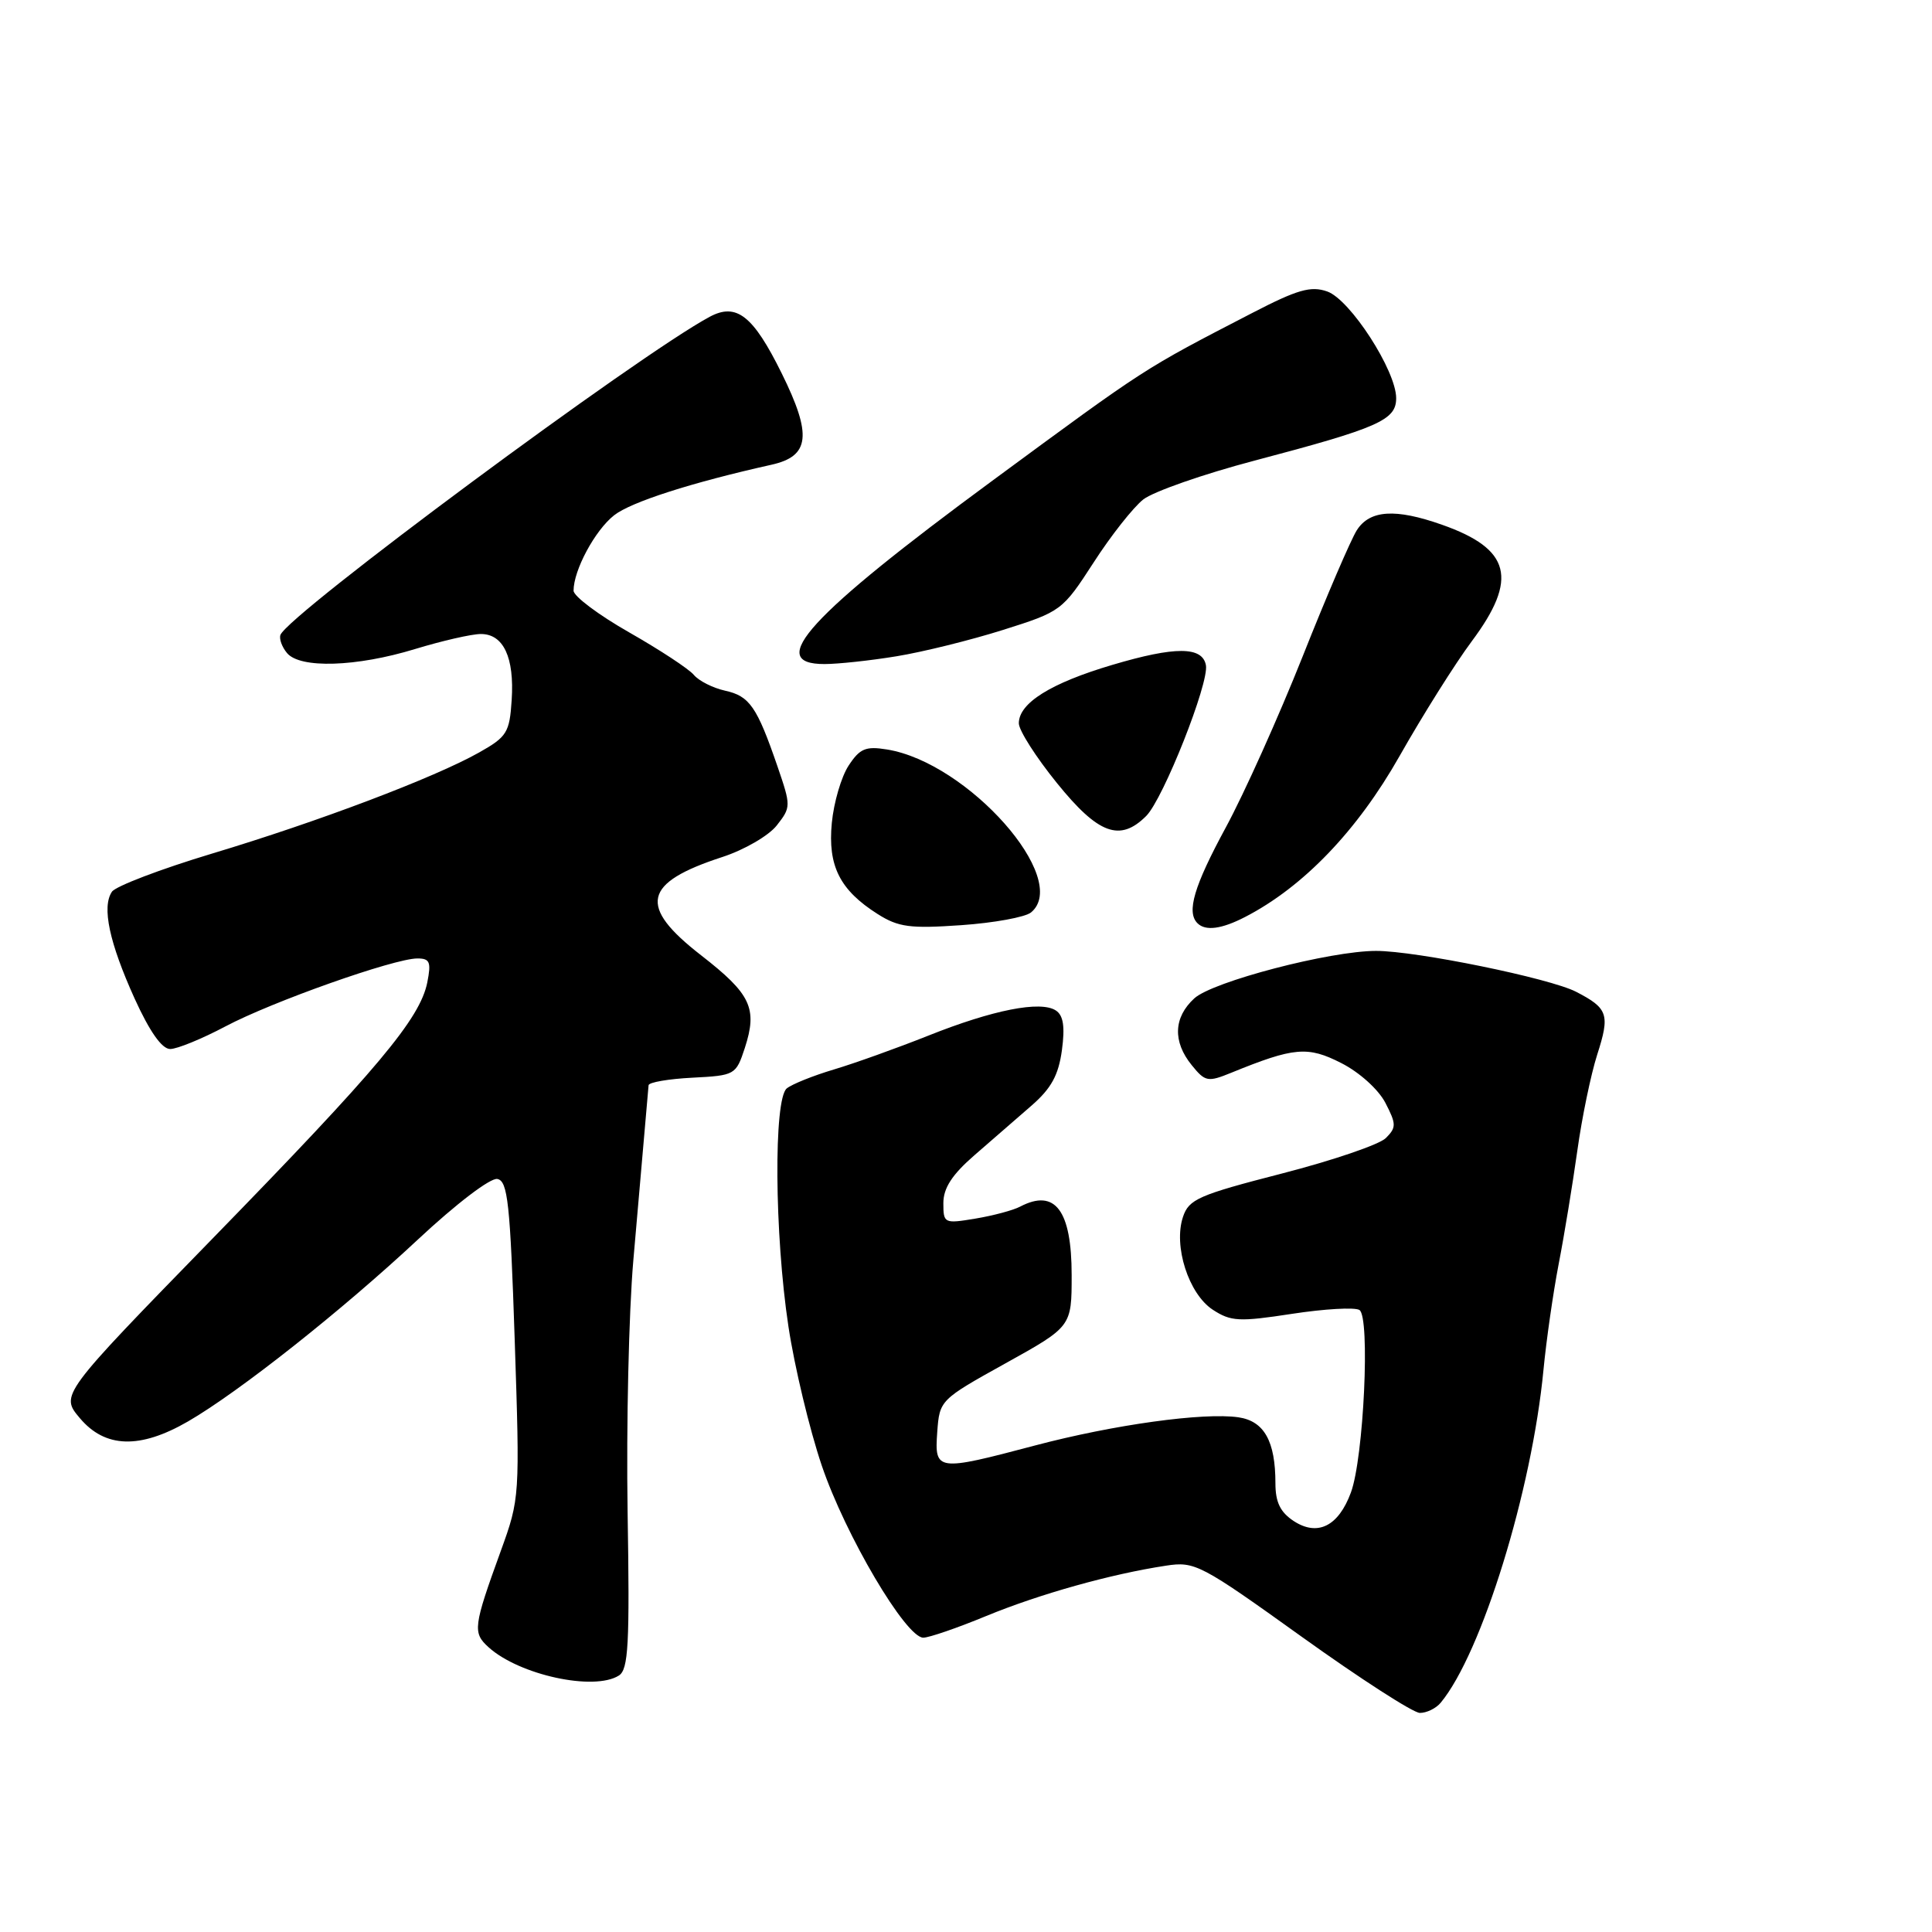 <?xml version="1.0" encoding="UTF-8" standalone="no"?>
<!DOCTYPE svg PUBLIC "-//W3C//DTD SVG 1.1//EN" "http://www.w3.org/Graphics/SVG/1.1/DTD/svg11.dtd" >
<svg xmlns="http://www.w3.org/2000/svg" xmlns:xlink="http://www.w3.org/1999/xlink" version="1.1" viewBox="0 0 256 256">
 <g >
 <path fill="currentColor"
d=" M 190.90 225.62 C 196.33 219.07 202.99 197.52 204.52 181.50 C 204.89 177.65 205.79 171.35 206.53 167.50 C 207.28 163.65 208.38 156.90 209.00 152.50 C 209.61 148.10 210.80 142.37 211.63 139.77 C 213.35 134.42 213.08 133.61 208.85 131.42 C 205.37 129.62 187.66 126.00 182.34 126.00 C 176.24 126.00 160.68 130.06 158.25 132.29 C 155.50 134.81 155.37 138.01 157.91 141.14 C 159.70 143.35 160.04 143.41 163.16 142.14 C 171.48 138.75 173.28 138.59 177.74 140.87 C 180.14 142.09 182.65 144.36 183.57 146.13 C 185.03 148.95 185.03 149.40 183.63 150.80 C 182.77 151.66 176.57 153.77 169.85 155.50 C 158.82 158.34 157.53 158.90 156.75 161.25 C 155.46 165.11 157.50 171.44 160.69 173.54 C 163.10 175.11 164.17 175.17 171.20 174.09 C 175.50 173.43 179.52 173.20 180.13 173.58 C 181.58 174.47 180.70 193.20 179.00 197.77 C 177.35 202.24 174.59 203.61 171.43 201.55 C 169.64 200.37 169.00 199.05 169.00 196.54 C 169.00 190.96 167.51 188.30 164.10 187.80 C 159.49 187.13 147.60 188.77 137.16 191.53 C 124.09 194.99 123.82 194.95 124.19 189.75 C 124.50 185.53 124.55 185.47 133.25 180.64 C 142.00 175.78 142.00 175.78 142.00 168.96 C 142.00 160.37 139.81 157.46 135.18 159.88 C 134.26 160.37 131.59 161.08 129.25 161.47 C 125.11 162.16 125.00 162.11 125.00 159.42 C 125.00 157.43 126.15 155.65 129.11 153.08 C 131.38 151.11 134.78 148.15 136.68 146.50 C 139.30 144.22 140.26 142.46 140.71 139.15 C 141.13 136.02 140.90 134.54 139.90 133.89 C 137.87 132.57 131.57 133.81 123.00 137.23 C 118.88 138.87 113.25 140.89 110.50 141.71 C 107.75 142.53 104.94 143.66 104.25 144.22 C 102.50 145.65 102.62 163.51 104.47 175.76 C 105.28 181.12 107.27 189.42 108.89 194.20 C 112.02 203.43 120.03 217.00 122.34 217.00 C 123.10 217.00 126.86 215.71 130.70 214.12 C 137.75 211.22 147.18 208.57 154.50 207.46 C 158.33 206.87 159.09 207.27 172.50 216.89 C 180.20 222.41 187.23 226.95 188.13 226.97 C 189.02 226.98 190.27 226.38 190.90 225.62 Z  M 82.00 222.02 C 83.27 221.22 83.45 217.93 83.16 200.29 C 82.98 188.85 83.32 173.88 83.92 167.00 C 84.83 156.53 85.67 146.90 85.94 143.80 C 85.97 143.41 88.59 142.96 91.75 142.80 C 97.39 142.51 97.52 142.43 98.69 138.87 C 100.40 133.61 99.51 131.72 92.91 126.59 C 84.50 120.06 85.17 116.99 95.74 113.55 C 98.62 112.61 101.85 110.74 102.92 109.38 C 104.82 106.96 104.82 106.80 103.02 101.55 C 100.30 93.64 99.32 92.23 96.08 91.52 C 94.46 91.16 92.60 90.22 91.94 89.43 C 91.29 88.64 87.43 86.11 83.38 83.80 C 79.32 81.49 76.00 79.00 76.00 78.27 C 76.00 75.55 78.84 70.27 81.37 68.28 C 83.60 66.52 91.64 63.94 102.22 61.58 C 107.31 60.45 107.63 57.65 103.57 49.45 C 99.80 41.82 97.59 40.08 94.05 41.97 C 84.57 47.05 38.15 81.45 37.16 84.13 C 36.97 84.65 37.36 85.73 38.03 86.53 C 39.75 88.61 47.22 88.38 55.00 86.00 C 58.58 84.91 62.50 84.01 63.71 84.01 C 66.71 84.00 68.17 87.11 67.80 92.76 C 67.52 97.07 67.17 97.63 63.50 99.70 C 57.58 103.04 42.16 108.88 28.11 113.10 C 21.30 115.15 15.32 117.43 14.83 118.16 C 13.47 120.18 14.48 124.89 17.84 132.32 C 19.83 136.69 21.45 139.00 22.55 139.00 C 23.47 139.00 26.76 137.65 29.86 136.01 C 36.04 132.73 52.23 127.00 55.31 127.00 C 56.96 127.00 57.15 127.48 56.62 130.17 C 55.65 134.99 50.12 141.59 28.12 164.16 C 7.98 184.83 7.98 184.83 10.58 187.91 C 13.93 191.89 18.54 192.03 24.91 188.35 C 31.68 184.43 45.28 173.67 55.40 164.22 C 60.42 159.53 64.99 156.04 65.90 156.22 C 67.28 156.48 67.60 159.41 68.20 177.51 C 68.89 198.32 68.88 198.55 66.36 205.50 C 62.71 215.56 62.61 216.34 64.74 218.27 C 68.81 221.95 78.71 224.10 82.00 222.02 Z  M 136.62 120.90 C 141.93 116.50 128.27 101.05 117.53 99.31 C 114.71 98.85 113.93 99.18 112.45 101.44 C 111.48 102.91 110.48 106.33 110.22 109.04 C 109.67 114.74 111.28 117.94 116.30 121.12 C 119.05 122.86 120.60 123.06 127.37 122.59 C 131.70 122.29 135.86 121.53 136.62 120.90 Z  M 164.99 121.50 C 172.70 117.52 179.85 110.07 185.45 100.18 C 188.52 94.76 192.82 87.92 195.01 84.98 C 201.20 76.69 200.19 72.74 191.07 69.53 C 184.90 67.35 181.51 67.57 179.79 70.25 C 179.00 71.49 175.76 79.03 172.60 87.00 C 169.43 94.97 164.85 105.17 162.42 109.65 C 158.21 117.42 157.19 120.86 158.67 122.33 C 159.73 123.40 161.88 123.11 164.99 121.50 Z  M 151.88 108.12 C 154.14 105.86 160.24 90.47 159.79 88.14 C 159.32 85.64 155.71 85.63 147.39 88.10 C 139.22 90.52 135.00 93.16 135.00 95.84 C 135.00 96.77 137.27 100.33 140.05 103.76 C 145.53 110.54 148.40 111.60 151.88 108.12 Z  M 118.79 86.96 C 122.24 86.40 128.59 84.83 132.90 83.47 C 140.61 81.04 140.78 80.91 144.90 74.55 C 147.19 70.99 150.16 67.23 151.49 66.18 C 152.82 65.14 159.45 62.82 166.21 61.04 C 182.69 56.69 185.00 55.67 185.00 52.76 C 185.00 49.12 178.90 39.68 175.86 38.62 C 173.69 37.86 171.93 38.36 165.89 41.49 C 151.39 48.99 152.03 48.58 131.50 63.69 C 107.21 81.57 101.31 88.01 109.25 87.99 C 111.04 87.99 115.33 87.53 118.79 86.96 Z "/>
</g>
</svg>